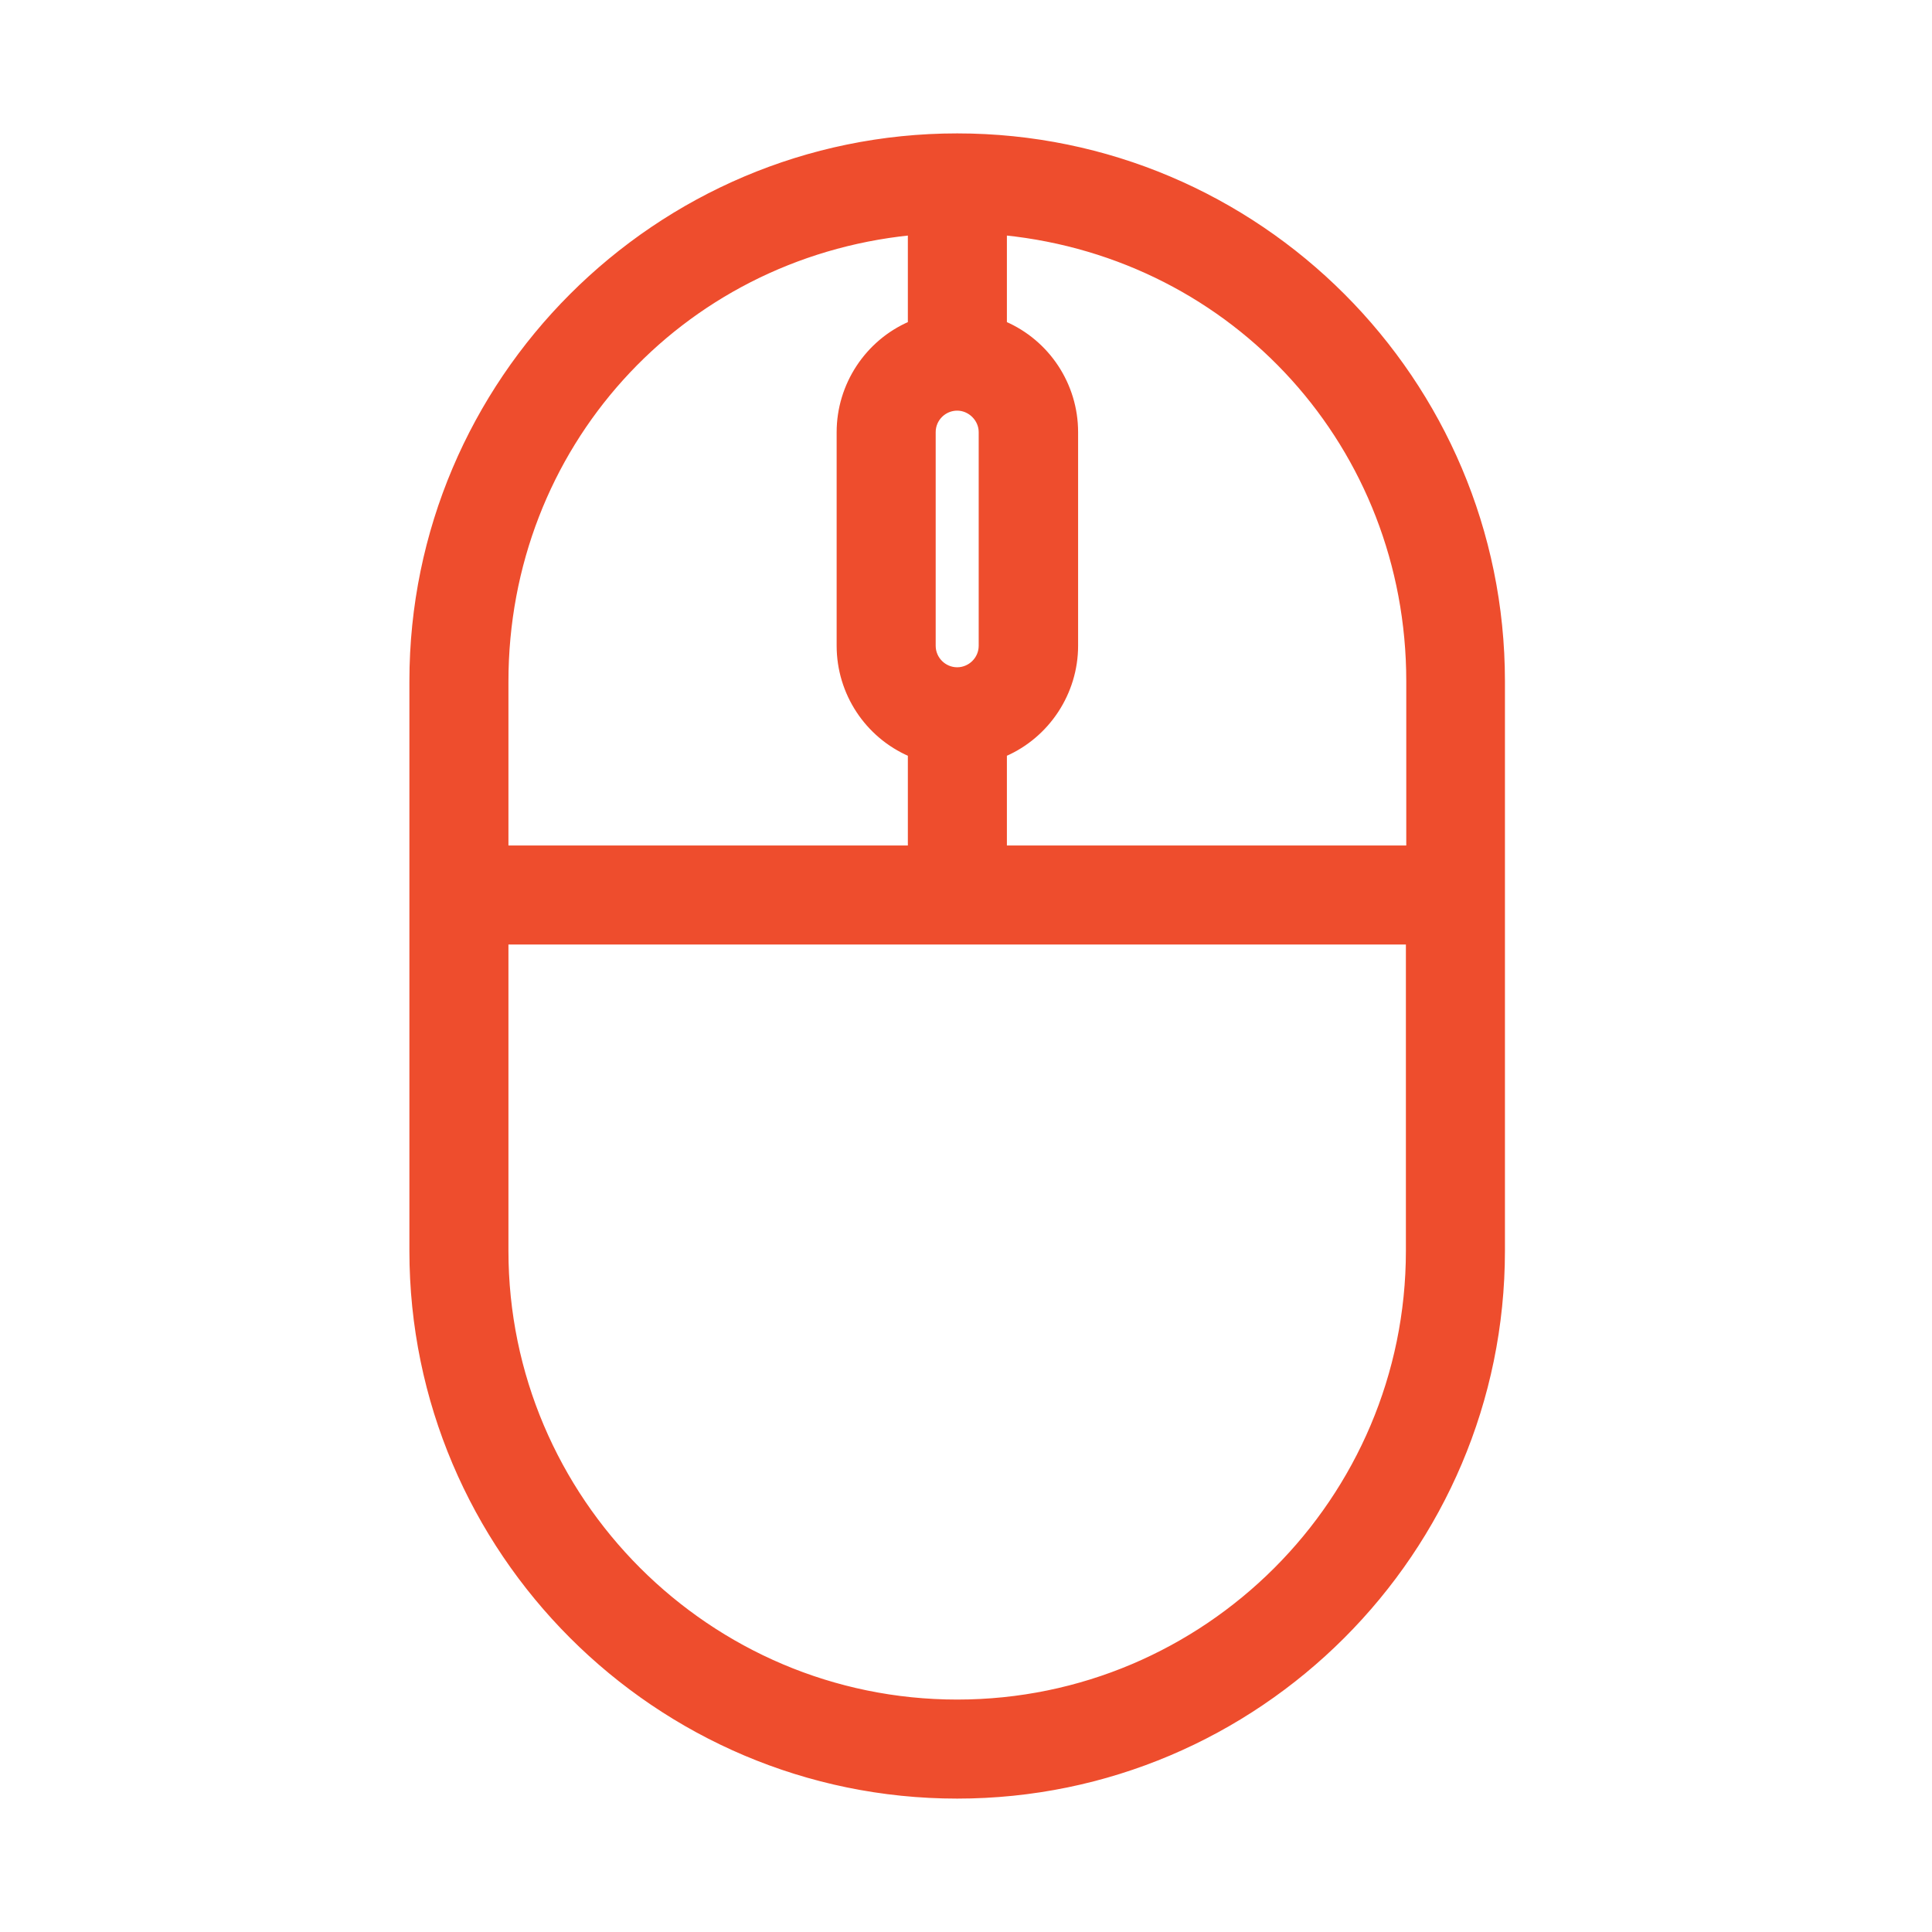 <svg width="42" height="42" viewBox="0 0 42 42" fill="none" xmlns="http://www.w3.org/2000/svg">
<path d="M20.808 2.95C14.273 2.95 8.95 8.273 8.95 14.808V27.192C8.95 33.727 14.273 39.05 20.808 39.05C27.344 39.05 32.666 33.727 32.666 27.192V14.808C32.666 8.273 27.352 2.95 20.808 2.95ZM21.839 18.43V16.397C22.772 15.993 23.387 15.06 23.387 14.038V9.394C23.387 8.364 22.772 7.439 21.839 7.035V5.065C26.867 5.582 30.621 9.73 30.621 14.808V18.43H21.839ZM19.786 5.065V7.035C18.852 7.439 18.238 8.372 18.238 9.394V14.038C18.238 15.068 18.852 15.993 19.786 16.397V18.43H11.003V14.816C11.003 9.73 14.757 5.582 19.786 5.065ZM20.291 14.038V9.394C20.291 9.106 20.527 8.877 20.808 8.877C21.088 8.877 21.326 9.114 21.326 9.394V14.038C21.326 14.326 21.089 14.556 20.808 14.556C20.527 14.556 20.291 14.326 20.291 14.038ZM30.613 20.483V27.192C30.613 32.602 26.211 36.997 20.808 36.997C15.406 36.997 11.003 32.594 11.003 27.192V20.483H30.613Z" fill="#EE4D2D" stroke="#EE4D2D" stroke-width="0.1"/>
</svg>
